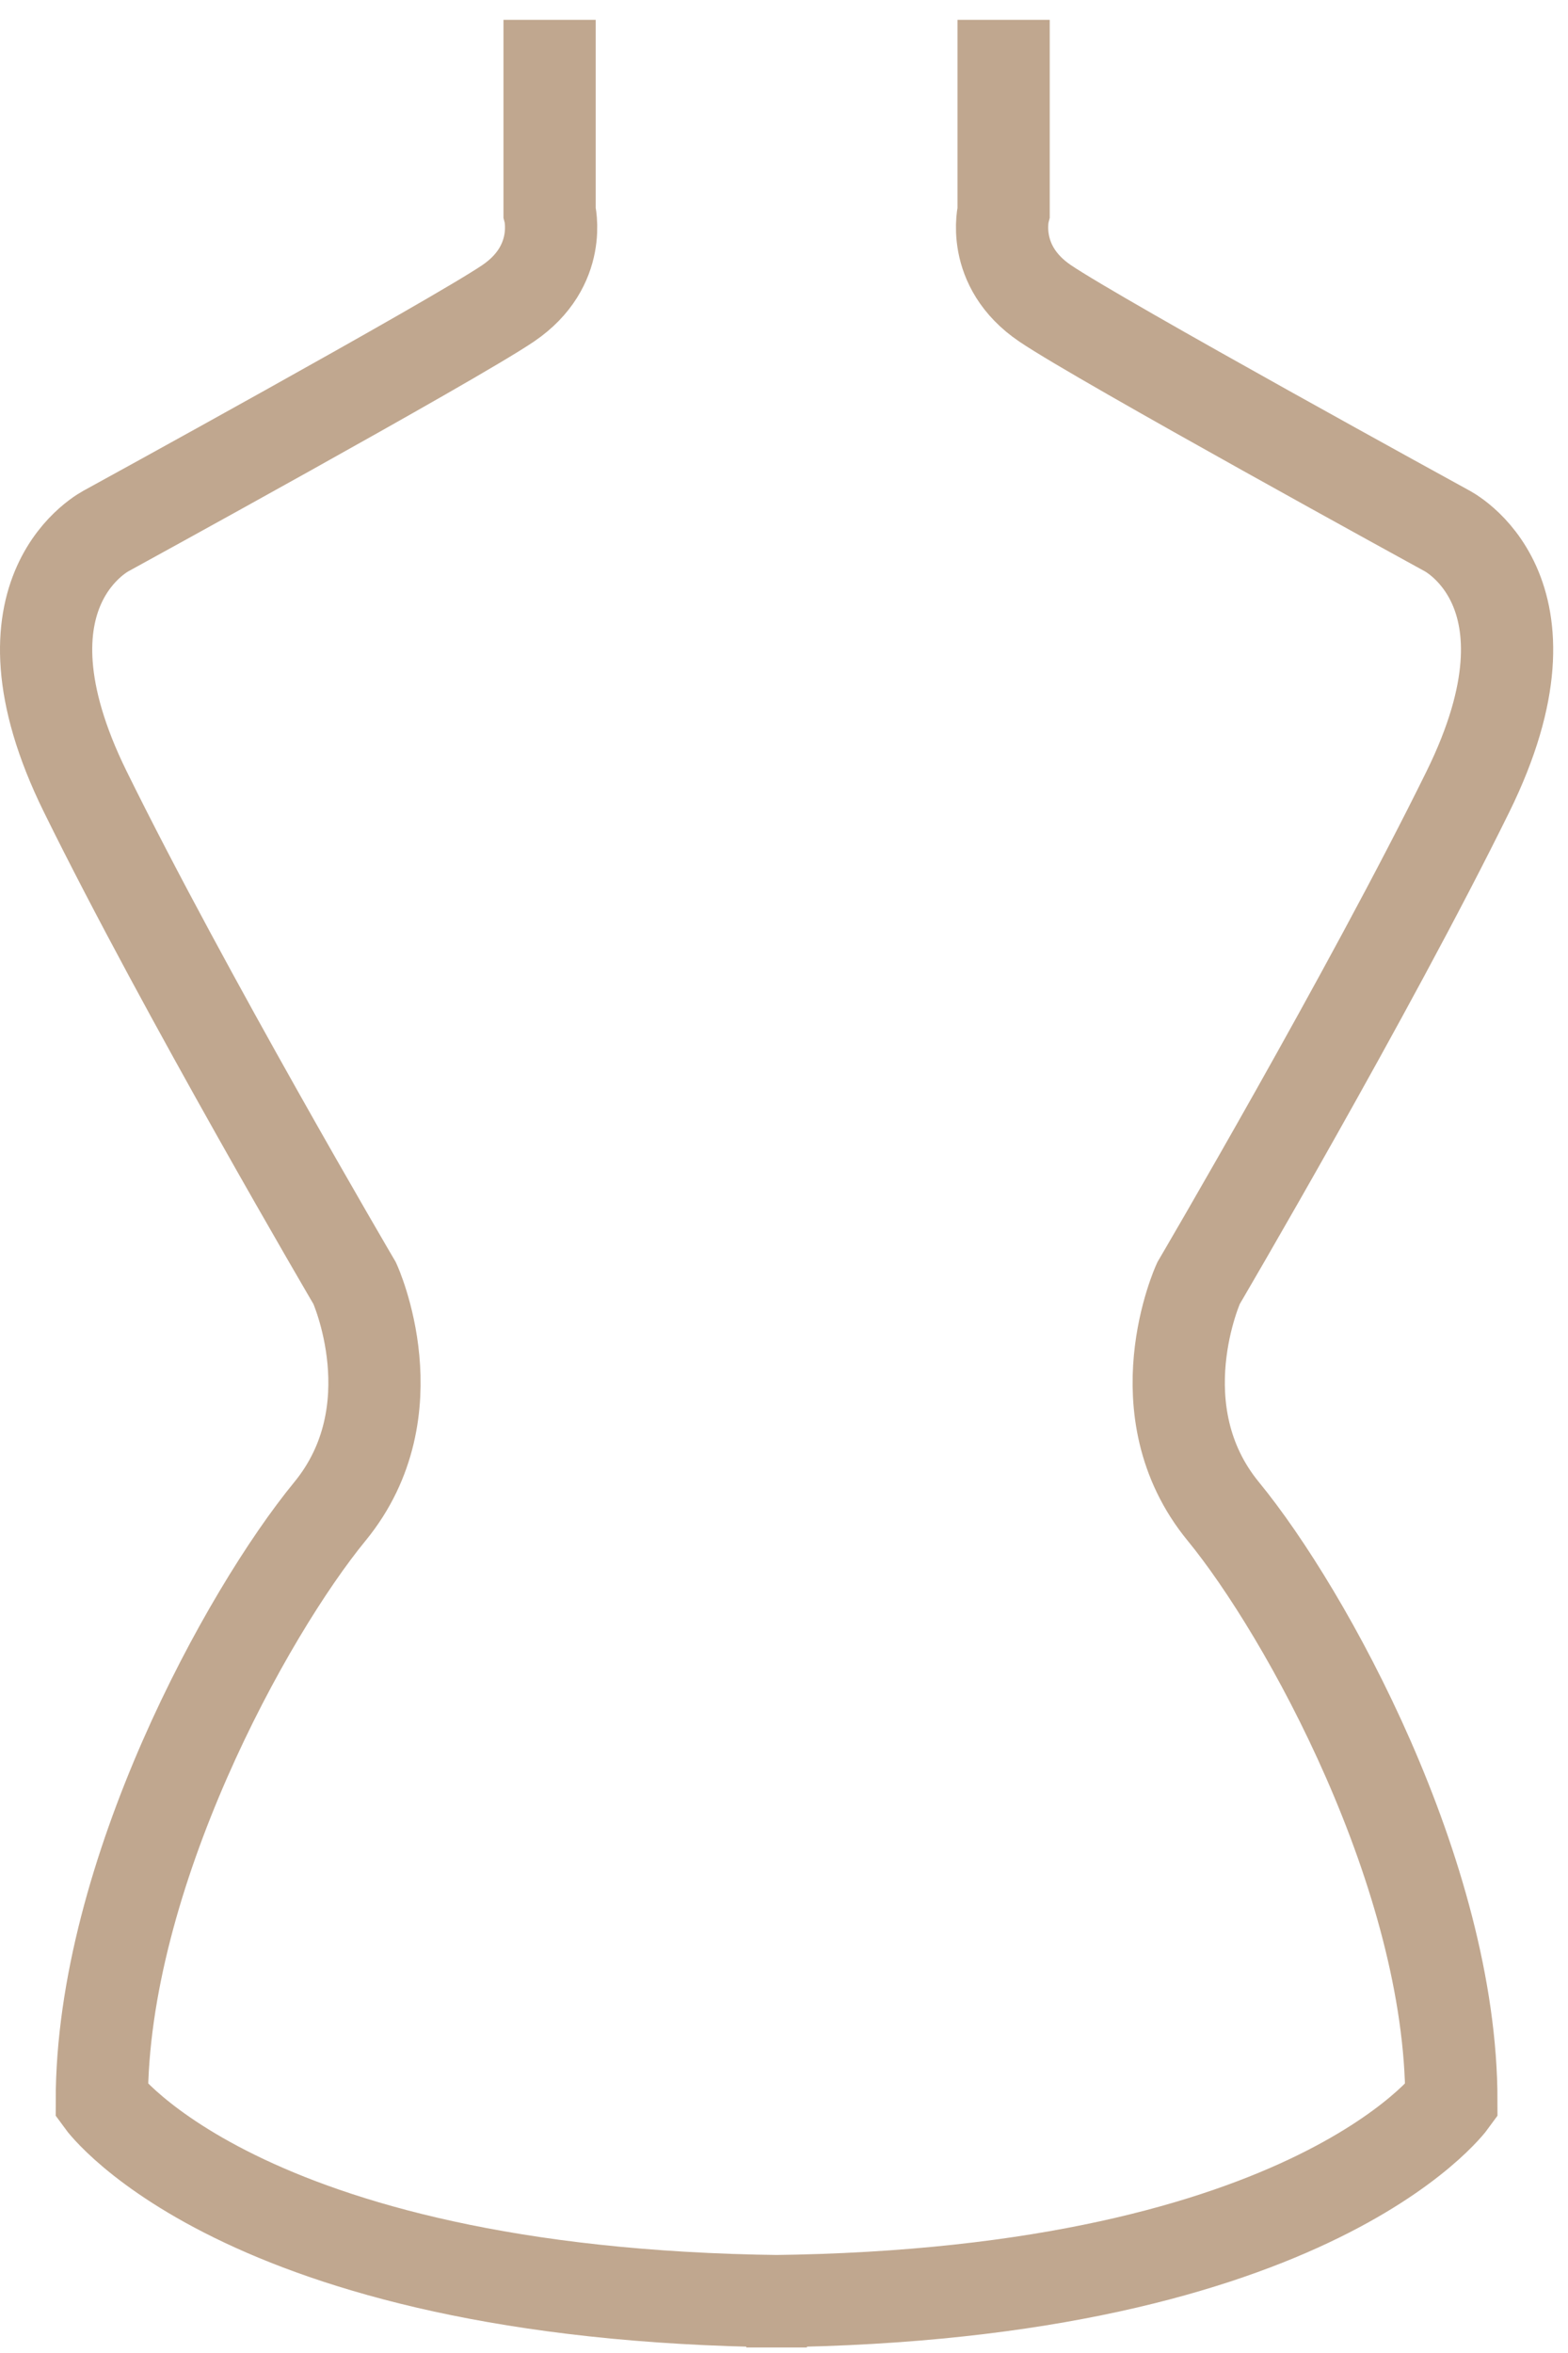 <svg width="34" height="51" viewBox="0 0 34 51" fill="none" xmlns="http://www.w3.org/2000/svg">
<path d="M21.762 0.43V4.597C21.762 4.597 21.462 5.761 22.66 6.574C23.858 7.387 31.352 11.493 31.352 11.493C31.352 11.493 33.987 12.777 31.831 17.157C29.675 21.537 25.987 27.815 25.987 27.815C25.987 27.815 24.729 30.57 26.526 32.76C28.323 34.95 31.471 40.648 31.471 45.533C31.471 45.533 28.323 49.88 16.182 49.88H17.497C5.357 49.88 2.208 45.533 2.208 45.533C2.208 40.648 5.356 34.95 7.153 32.76C8.95 30.57 7.692 27.815 7.692 27.815C7.692 27.815 4.004 21.537 1.848 17.157C-0.308 12.777 2.327 11.493 2.327 11.493C2.327 11.493 9.822 7.386 11.019 6.574C12.217 5.761 11.917 4.597 11.917 4.597V0.43" stroke="#C0A78F" stroke-width="2" stroke-miterlimit="3.864"/>
</svg>
